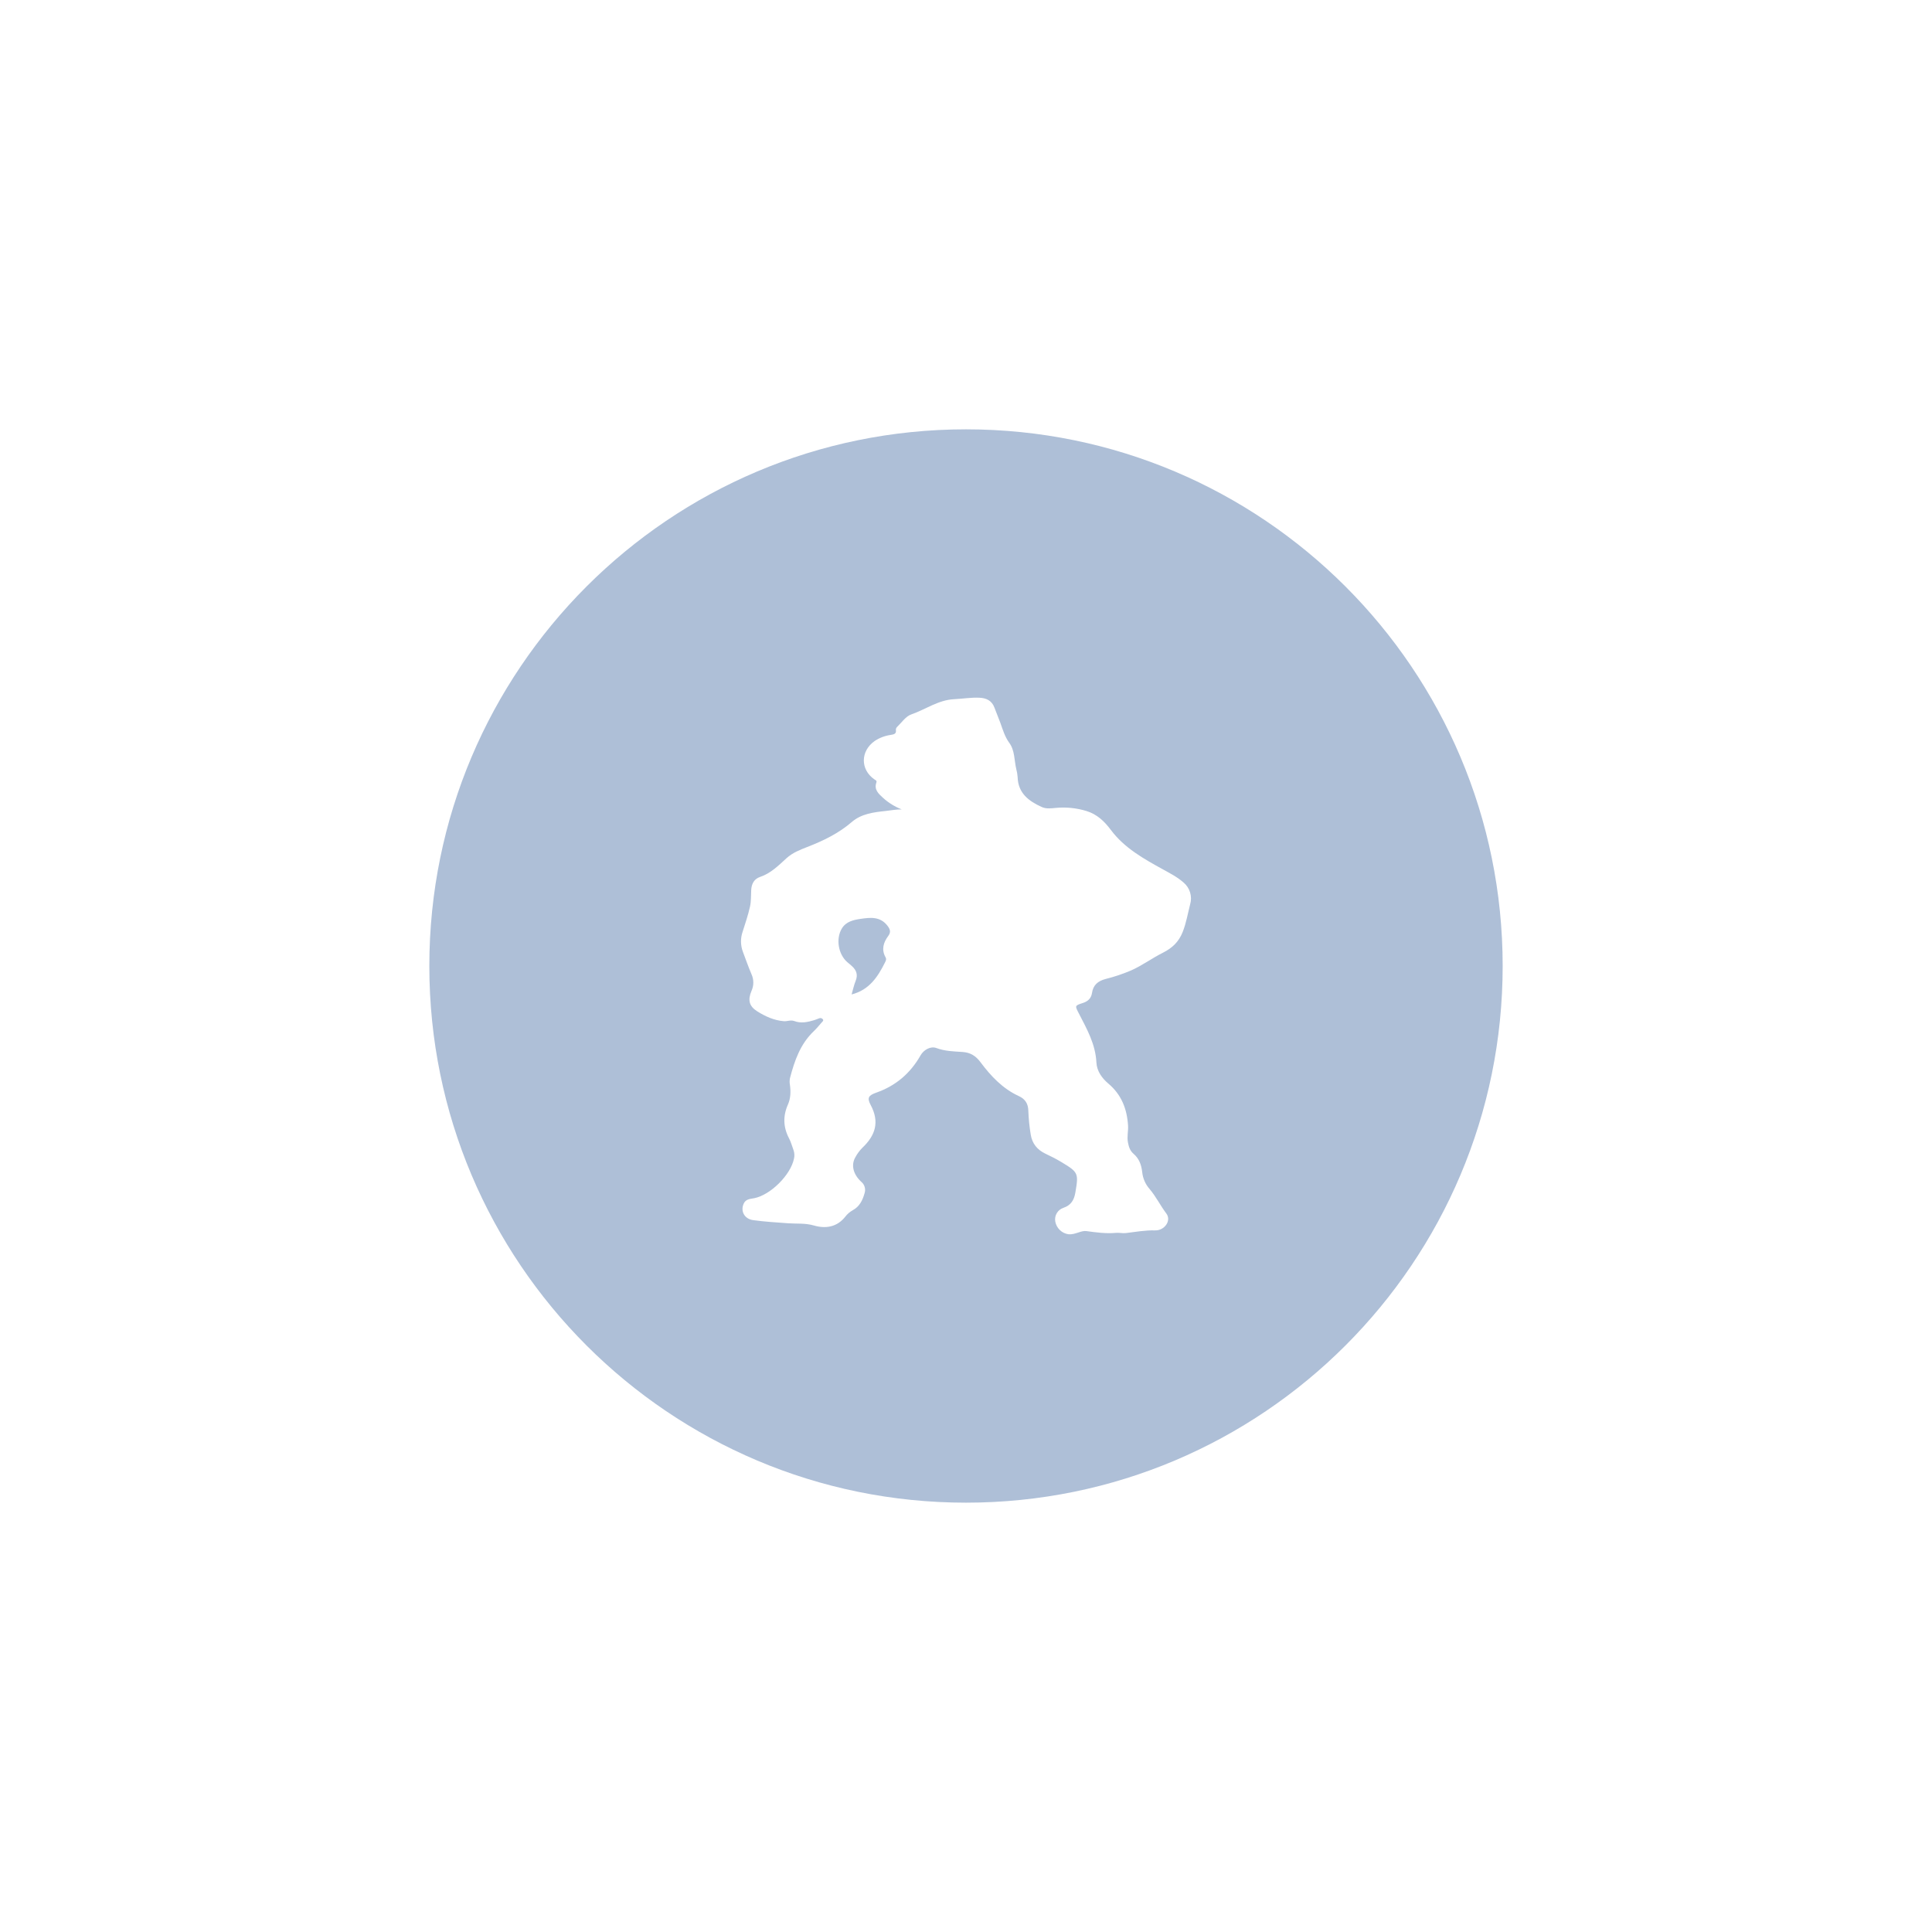 <svg width="90" height="90" viewBox="0 0 90 90" fill="none" xmlns="http://www.w3.org/2000/svg">
<g filter="url(#filter0_d)">
<path d="M20 35C20 21.193 31.193 10 45 10C58.807 10 70 21.193 70 35C70 48.807 58.807 60 45 60C31.193 60 20 48.807 20 35Z" fill="#AEBFD7"/>
<g clip-path="url(#clip0)">
<path d="M42.005 27.705C41.685 27.58 41.39 27.398 41.135 27.167C40.931 26.977 40.707 26.787 40.825 26.453C40.858 26.36 40.781 26.34 40.727 26.303C40.072 25.843 40.081 24.993 40.739 24.523C40.964 24.372 41.22 24.274 41.488 24.236C41.625 24.211 41.766 24.201 41.734 23.998C41.733 23.974 41.737 23.951 41.746 23.928C41.755 23.906 41.768 23.886 41.785 23.869C42 23.664 42.189 23.372 42.447 23.282C43.115 23.05 43.708 22.607 44.447 22.571C44.842 22.552 45.234 22.484 45.631 22.503C45.956 22.519 46.207 22.641 46.327 22.969C46.412 23.205 46.514 23.434 46.599 23.67C46.716 23.994 46.806 24.317 47.02 24.61C47.276 24.959 47.245 25.419 47.343 25.831C47.376 25.952 47.396 26.076 47.405 26.201C47.428 26.953 47.924 27.32 48.532 27.595C48.744 27.69 48.968 27.654 49.189 27.635C49.67 27.59 50.155 27.64 50.617 27.782C51.102 27.931 51.45 28.262 51.741 28.653C52.377 29.507 53.281 30.007 54.181 30.503C54.512 30.685 54.843 30.856 55.128 31.106C55.275 31.227 55.383 31.388 55.438 31.57C55.494 31.752 55.495 31.946 55.441 32.129C55.331 32.557 55.26 32.995 55.095 33.412C54.915 33.87 54.612 34.162 54.17 34.383C53.664 34.636 53.205 34.98 52.681 35.211C52.299 35.373 51.905 35.505 51.503 35.605C51.147 35.699 50.925 35.884 50.87 36.254C50.833 36.5 50.685 36.645 50.452 36.72C50.056 36.849 50.069 36.846 50.265 37.225C50.637 37.943 51.033 38.649 51.075 39.493C51.094 39.895 51.333 40.226 51.632 40.478C52.243 40.994 52.501 41.66 52.549 42.434C52.565 42.693 52.493 42.948 52.543 43.212C52.582 43.42 52.639 43.605 52.801 43.744C53.067 43.972 53.172 44.267 53.209 44.608C53.24 44.898 53.36 45.17 53.552 45.388C53.85 45.74 54.054 46.16 54.333 46.531C54.581 46.859 54.248 47.328 53.812 47.316C53.352 47.304 52.901 47.386 52.448 47.441C52.293 47.459 52.136 47.418 51.995 47.431C51.521 47.474 51.069 47.412 50.602 47.348C50.366 47.315 50.077 47.525 49.779 47.497C49.626 47.477 49.484 47.408 49.373 47.302C49.261 47.195 49.187 47.056 49.159 46.905C49.134 46.77 49.159 46.632 49.229 46.514C49.298 46.397 49.408 46.308 49.538 46.265C49.889 46.148 50.035 45.903 50.093 45.562C50.25 44.643 50.235 44.611 49.431 44.126C49.19 43.981 48.941 43.858 48.688 43.737C48.319 43.56 48.083 43.272 48.016 42.857C47.954 42.486 47.917 42.111 47.903 41.736C47.894 41.423 47.767 41.2 47.459 41.059C46.711 40.716 46.16 40.13 45.678 39.485C45.458 39.19 45.21 39.03 44.84 39.005C44.429 38.978 44.015 38.97 43.615 38.82C43.355 38.723 43.03 38.902 42.882 39.164C42.411 39.995 41.734 40.577 40.829 40.896C40.459 41.026 40.379 41.138 40.559 41.475C40.983 42.265 40.78 42.893 40.172 43.468C40.042 43.599 39.933 43.747 39.846 43.909C39.64 44.264 39.737 44.696 40.118 45.05C40.197 45.114 40.254 45.2 40.281 45.298C40.309 45.395 40.306 45.499 40.272 45.595C40.181 45.919 40.037 46.208 39.724 46.377C39.589 46.453 39.47 46.555 39.376 46.678C38.985 47.173 38.451 47.244 37.91 47.087C37.509 46.971 37.112 47.013 36.718 46.985C36.171 46.945 35.624 46.913 35.081 46.838C34.681 46.783 34.483 46.42 34.645 46.068C34.743 45.853 34.947 45.853 35.133 45.817C35.894 45.669 36.835 44.73 36.987 43.974C37.018 43.842 37.01 43.704 36.965 43.576C36.897 43.395 36.849 43.205 36.76 43.035C36.485 42.513 36.465 41.996 36.706 41.451C36.831 41.169 36.842 40.855 36.799 40.544C36.779 40.439 36.779 40.332 36.799 40.227C37.01 39.419 37.278 38.637 37.908 38.038C38.041 37.912 38.157 37.769 38.277 37.631C38.313 37.59 38.377 37.548 38.334 37.485C38.314 37.457 38.285 37.438 38.251 37.429C38.218 37.421 38.183 37.425 38.152 37.44C38.079 37.466 38.009 37.499 37.935 37.521C37.627 37.614 37.315 37.684 36.999 37.564C36.833 37.501 36.676 37.584 36.513 37.571C36.057 37.534 35.652 37.348 35.277 37.113C34.899 36.876 34.827 36.589 35.005 36.167C35.062 36.045 35.092 35.912 35.092 35.777C35.093 35.642 35.065 35.509 35.009 35.386C34.861 35.041 34.738 34.685 34.605 34.333C34.493 34.032 34.49 33.702 34.596 33.399C34.719 33.013 34.85 32.628 34.938 32.233C34.994 31.984 34.981 31.719 34.994 31.461C35.009 31.174 35.129 30.945 35.404 30.852C35.909 30.683 36.266 30.317 36.643 29.975C36.921 29.723 37.264 29.589 37.605 29.456C38.354 29.165 39.066 28.822 39.685 28.288C40.125 27.909 40.699 27.837 41.258 27.778C41.506 27.751 41.753 27.702 42.005 27.705ZM39.671 36.325C40.496 36.115 40.89 35.506 41.225 34.838C41.265 34.76 41.303 34.684 41.252 34.594C41.051 34.232 41.152 33.904 41.379 33.599C41.514 33.417 41.467 33.284 41.334 33.115C40.994 32.684 40.538 32.739 40.092 32.804C39.761 32.853 39.415 32.926 39.219 33.248C38.925 33.731 39.05 34.462 39.477 34.826C39.55 34.888 39.626 34.948 39.696 35.014C39.899 35.202 39.971 35.415 39.861 35.688C39.779 35.891 39.734 36.108 39.671 36.325L39.671 36.325Z" fill="white"/>
</g>
</g>
<defs>
<filter id="filter0_d" x="0" y="0" width="90" height="90" filterUnits="userSpaceOnUse" color-interpolation-filters="sRGB">
<feFlood flood-opacity="0" result="BackgroundImageFix"/>
<feColorMatrix in="SourceAlpha" type="matrix" values="0 0 0 0 0 0 0 0 0 0 0 0 0 0 0 0 0 0 127 0"/>
<feOffset dy="10"/>
<feGaussianBlur stdDeviation="10"/>
<feColorMatrix type="matrix" values="0 0 0 0 0.682 0 0 0 0 0.749 0 0 0 0 0.843 0 0 0 0.3 0"/>
<feBlend mode="normal" in2="BackgroundImageFix" result="effect1_dropShadow"/>
<feBlend mode="normal" in="SourceGraphic" in2="effect1_dropShadow" result="shape"/>
</filter>
<clipPath id="clip0">
<rect width="25" height="25" fill="white" transform="translate(32.5 22.5)"/>
</clipPath>
</defs>
</svg>
